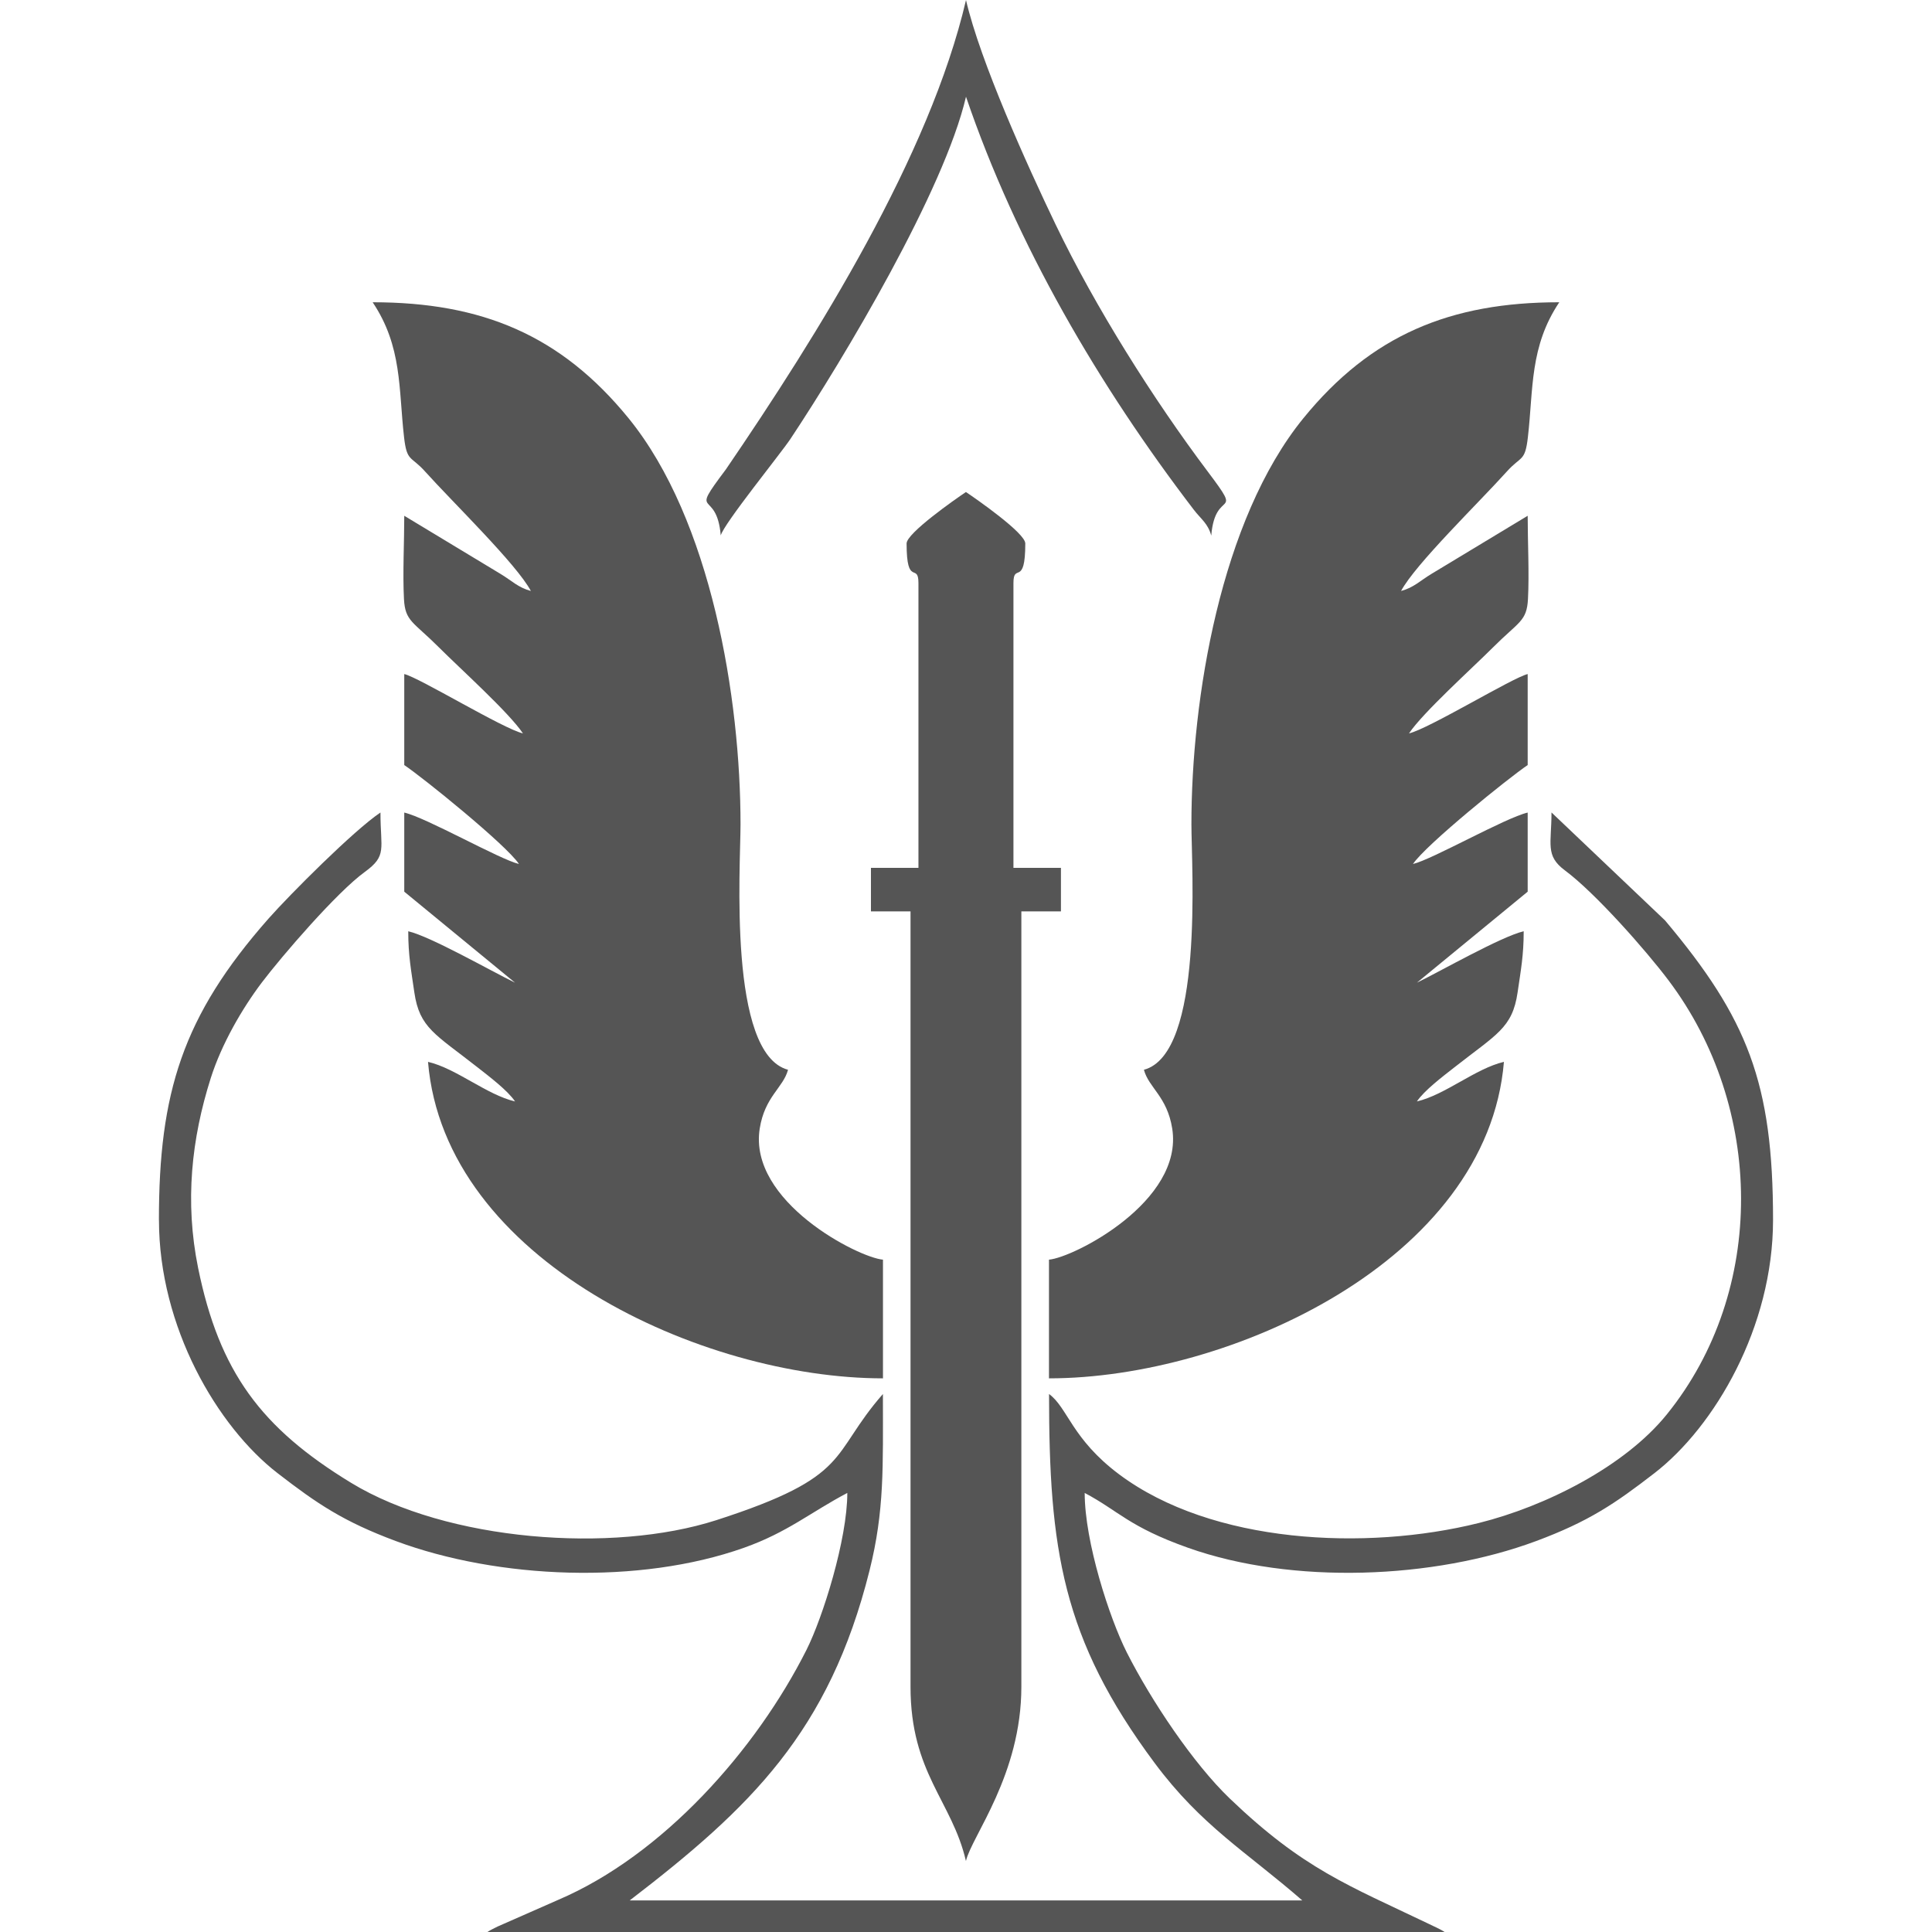 <?xml version="1.0" encoding="UTF-8"?>
<!DOCTYPE svg PUBLIC "-//W3C//DTD SVG 1.1//EN" "http://www.w3.org/Graphics/SVG/1.1/DTD/svg11.dtd">
<!-- Creator: CorelDRAW 2019 (64-Bit) -->
<svg xmlns="http://www.w3.org/2000/svg" xml:space="preserve" width="20px" height="20px" version="1.1" style="shape-rendering:geometricPrecision; text-rendering:geometricPrecision; image-rendering:optimizeQuality; fill-rule:evenodd; clip-rule:evenodd"
viewBox="0 0 283.4 339.22"
 xmlns:xlink="http://www.w3.org/1999/xlink"
 xmlns:xodm="http://www.corel.com/coreldraw/odm/2003">
 <defs>
  <style type="text/css">
   <![CDATA[
    .fil0 {fill:#555555}
   ]]>
  </style>
 </defs>
 <g id="Слой_x0020_1">
  <g id="_2299917330160">
   <path class="fil0" d="M65.29 103.76c-2.23,-0.6 -3.32,-1.79 -5.33,-3l-16.89 -10.2c0,4.61 -0.29,10.17 -0.05,14.64 0.21,3.91 1.61,3.94 6.13,8.46 3.72,3.72 12.3,11.44 14.76,15.11 -3.49,-0.81 -18.22,-9.81 -20.84,-10.42l0 15.98c3.3,2.21 17.89,14 20.14,17.37 -3.38,-0.79 -16.19,-8.11 -20.14,-9.03l0 13.89 19.45 15.98c-4.23,-2.06 -14.82,-8.11 -18.75,-9.03 0,4.25 0.5,6.8 1.07,10.74 0.91,6.26 3.69,7.33 11.13,13.18 1.95,1.53 5.26,4.03 6.55,5.96 -4.98,-1.16 -10.3,-5.79 -15.28,-6.95 2.91,34.91 48.18,55.57 79.88,55.57l0 -20.84c-4.32,-0.36 -23.66,-10.21 -21.64,-23.01 0.89,-5.64 4.13,-7.17 4.97,-10.33 -10.58,-2.82 -8.34,-35.61 -8.34,-43.07 0.01,-22.1 -5.13,-53.48 -19.66,-71.33 -11.92,-14.63 -25.83,-20.36 -44.93,-20.36 5.21,7.78 4.54,15.2 5.51,23.67 0.5,4.39 1.18,3.24 3.69,6.04 4.84,5.39 16.1,16.3 18.59,21z"/>
   <path class="fil0" d="M-0 214.2c0,18.82 10.25,36.28 20.83,44.46 6.96,5.38 11.54,8.48 20.74,11.91 18.02,6.71 42.8,7.7 61.14,1.19 7.66,-2.72 11.6,-6.17 18.15,-9.63 0,8.15 -4.3,21.86 -7.17,27.56 -8.83,17.54 -25.18,36.03 -43.62,43.9l-10.61 4.67c-0.5,0.25 -1.34,0.65 -1.81,0.97l168.09 0c-0.83,-0.57 -1.83,-0.95 -2.75,-1.42 -14.19,-6.8 -22.03,-9.63 -34.95,-22 -6.46,-6.19 -13.83,-17.23 -18.1,-25.66 -3.05,-6.04 -7.4,-19.42 -7.4,-28.02 5.97,3.16 7.73,5.93 18.15,9.63 18.34,6.51 43.12,5.52 61.14,-1.19 9.2,-3.43 13.78,-6.53 20.74,-11.91 10.58,-8.18 20.83,-25.64 20.83,-44.46 0,-24.07 -4.47,-35.36 -18.96,-52.59l-19.94 -18.96c0,5.54 -1.13,7.58 2.34,10.16 5.35,3.97 14.24,14.05 18.2,19.31 16.79,22.27 17.29,54.47 -0.29,76.22 -7.4,9.16 -21.3,16.15 -33.02,19.07 -19.83,4.94 -46.84,3.65 -63.15,-8.55 -8.31,-6.22 -9.02,-11.7 -12.3,-14.1 0,27.12 2.25,42.92 18.55,64.8 8.23,11.05 16.05,15.54 25.91,24.11l-118.08 0c21.21,-16.28 35.01,-29.59 42.1,-57.92 2.64,-10.54 2.35,-18.17 2.35,-30.99 -9.46,10.8 -5.21,14.4 -29.25,22.15 -18.26,5.88 -47.28,3.7 -64.13,-6.56 -15.79,-9.62 -23.14,-19.47 -26.86,-37.74 -2.36,-11.61 -1.16,-22.67 2.23,-33.34 1.9,-5.97 5.48,-12.15 8.95,-16.75 3.56,-4.7 13.2,-15.88 18.08,-19.42 3.97,-2.88 2.76,-3.96 2.76,-10.44 -4.68,3.13 -15.97,14.46 -19.62,18.59 -15.19,17.2 -19.28,30.71 -19.28,52.96z"/>
   <path class="fil0" d="M141.7 326.72c1,-4.3 9.72,-15.1 9.72,-30.56l0 -136.14 6.95 0 0 -7.64 -8.34 0 0 -50.01c0,-3.67 2.08,0.78 2.08,-6.95 0,-1.83 -8.62,-7.82 -10.42,-9.03 -1.9,1.27 -10.42,7.23 -10.42,9.03 0,7.73 2.08,3.27 2.08,6.95l0 50.01 -8.34 0 0 7.64 6.95 0 0 136.14c0,15.16 7.28,20.05 9.72,30.56z"/>
   <path class="fil0" d="M98.63 94.03c0.56,-2.1 10.51,-14.36 12.23,-16.94 9.5,-14.31 27,-43.63 30.84,-60.11 8.86,26.03 23.4,50.83 39.98,72.5 1.27,1.66 2.51,2.43 3.08,4.56 0.71,-8.54 5.82,-2.69 -0.59,-11.21 -9.63,-12.8 -19.76,-28.89 -26.74,-43.42 -4.97,-10.35 -13.22,-28.59 -15.73,-39.4 -6.36,27.3 -26.07,58.85 -42.17,82.42 -6.65,8.85 -1.6,3.08 -0.89,11.61z"/>
   <path class="fil0" d="M218.1 103.76c2.23,-0.6 3.32,-1.79 5.33,-3l16.89 -10.2c0,4.61 0.29,10.17 0.05,14.64 -0.21,3.91 -1.61,3.94 -6.13,8.46 -3.72,3.72 -12.3,11.44 -14.76,15.11 3.49,-0.81 18.22,-9.81 20.84,-10.42l0 15.98c-3.3,2.21 -17.89,14 -20.14,17.37 3.38,-0.79 16.19,-8.11 20.14,-9.03l0 13.89 -19.45 15.98c4.23,-2.06 14.82,-8.11 18.75,-9.03 0,4.25 -0.5,6.8 -1.07,10.74 -0.91,6.26 -3.69,7.33 -11.13,13.18 -1.95,1.53 -5.26,4.03 -6.55,5.96 4.98,-1.16 10.3,-5.79 15.28,-6.95 -2.91,34.91 -48.18,55.57 -79.88,55.57l0 -20.84c4.32,-0.36 23.66,-10.21 21.64,-23.01 -0.89,-5.64 -4.13,-7.17 -4.97,-10.33 10.58,-2.82 8.34,-35.61 8.34,-43.07 -0.01,-22.1 5.13,-53.48 19.66,-71.33 11.92,-14.63 25.83,-20.36 44.93,-20.36 -5.21,7.78 -4.54,15.2 -5.51,23.67 -0.5,4.39 -1.18,3.24 -3.69,6.04 -4.84,5.39 -16.1,16.3 -18.59,21z"/>
  </g>
 </g>
</svg>
